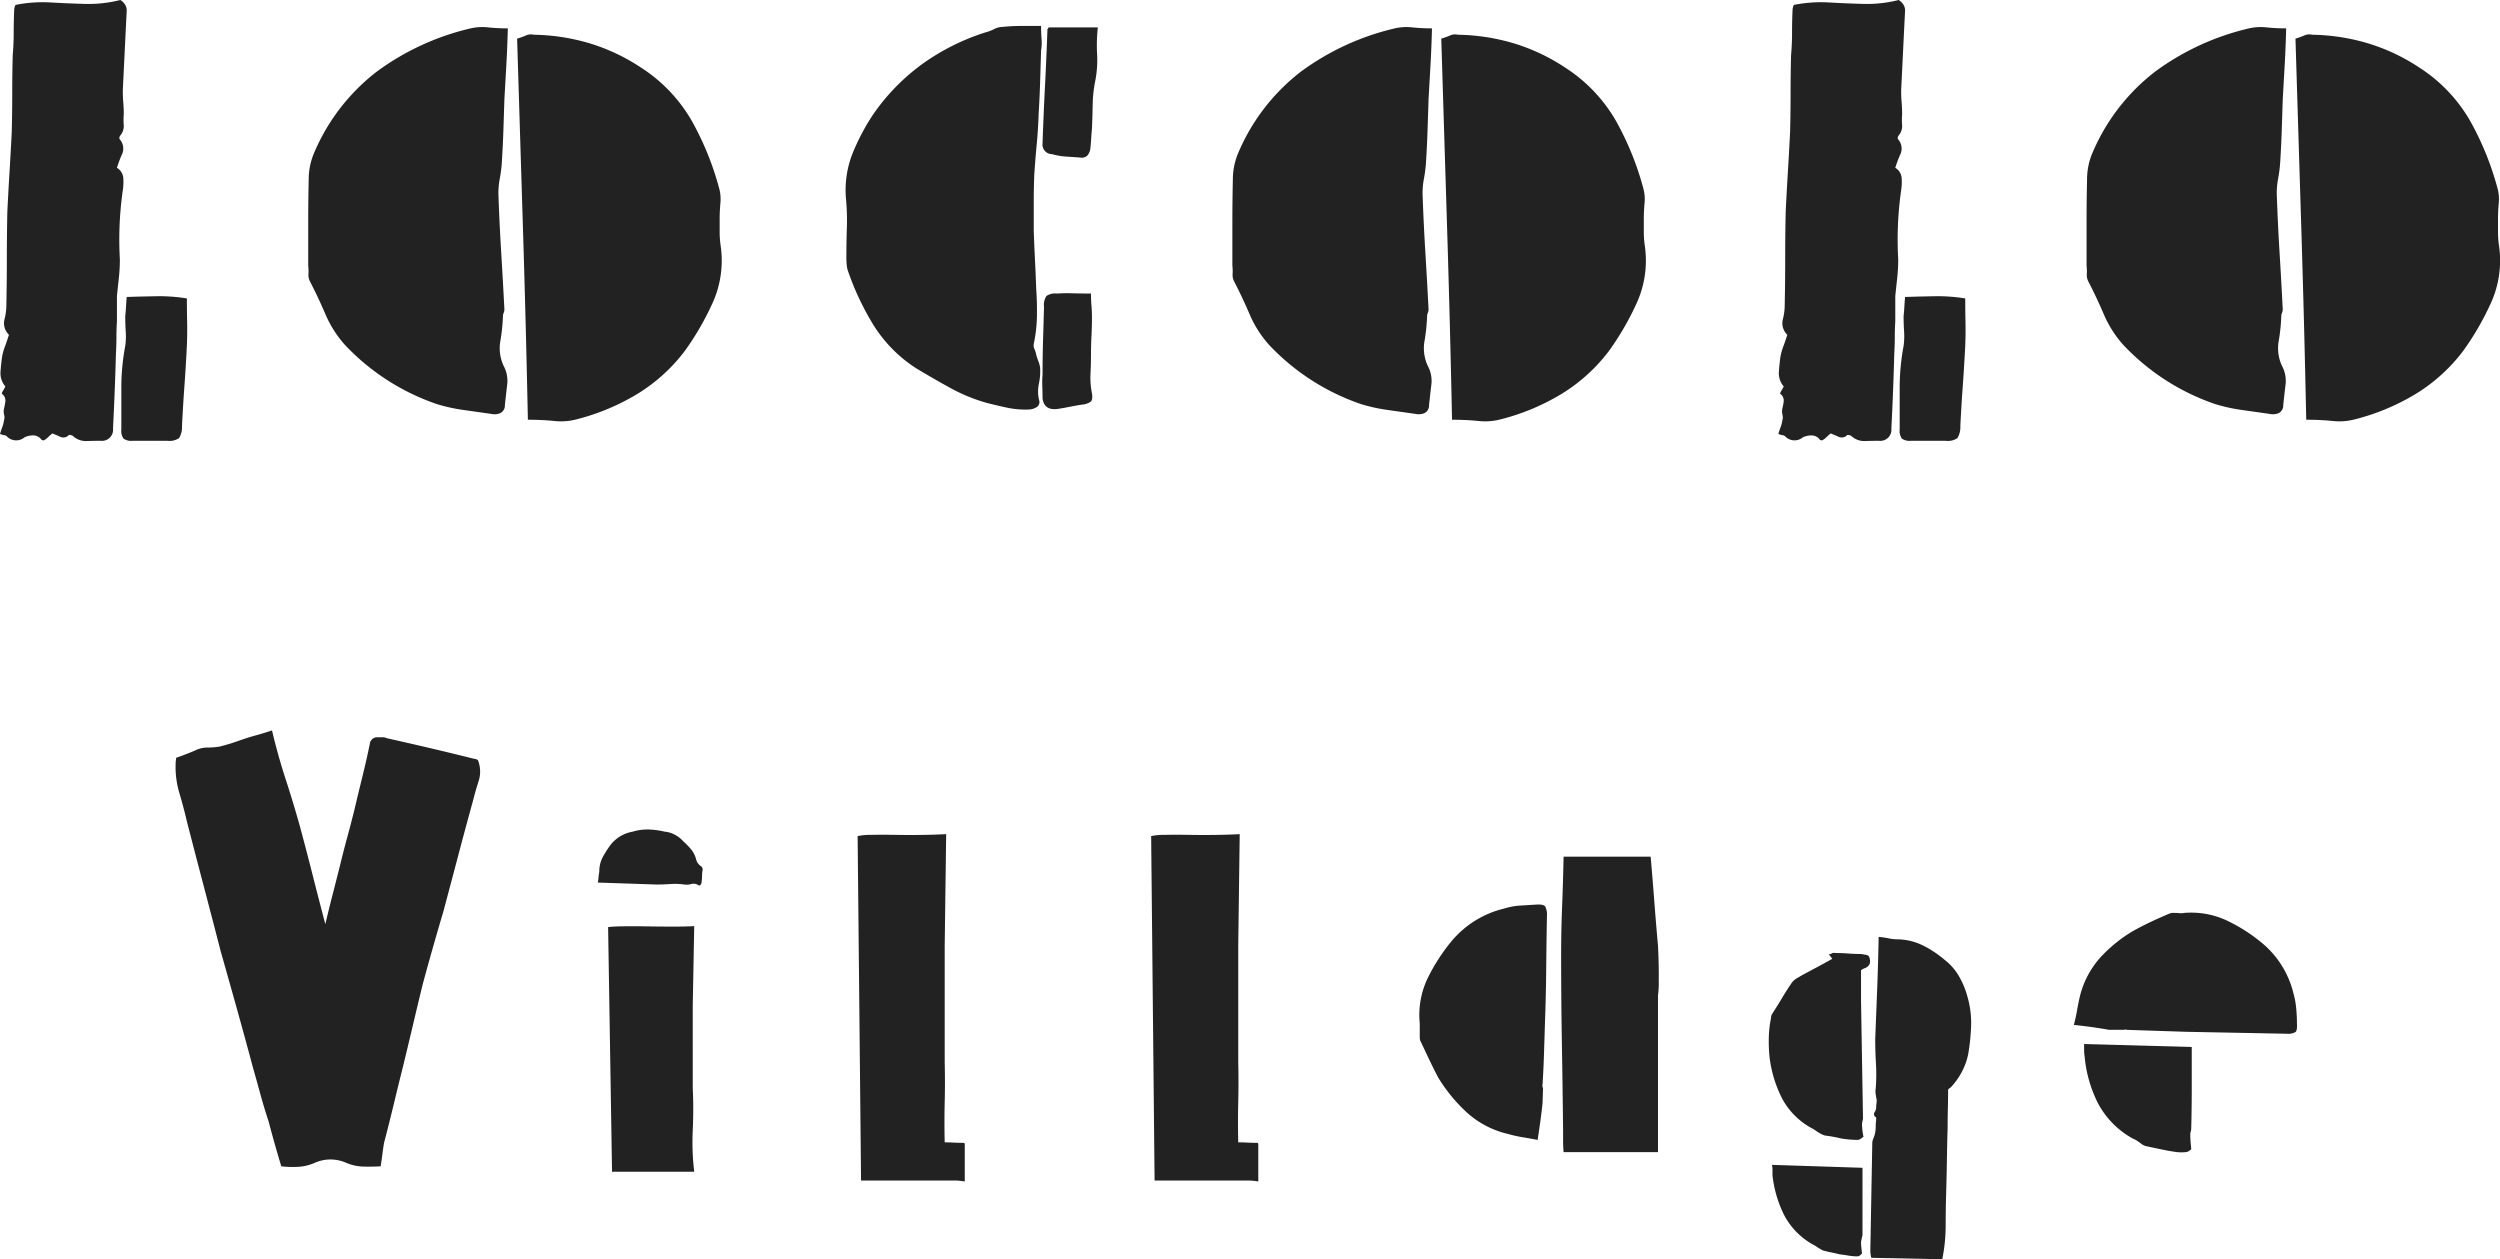 <svg xmlns="http://www.w3.org/2000/svg" width="306.604" height="154.44" viewBox="0 0 306.604 154.44">
  <path id="パス_55010" data-name="パス 55010" d="M-151.05,3.84q.12-.42.27-.81a3.71,3.71,0,0,0,.21-.81,1.284,1.284,0,0,0,.03-.72,1.686,1.686,0,0,1-.03-.72,8.094,8.094,0,0,0,.18-.96,1.016,1.016,0,0,0-.42-.9q-.06-.06.12-.36t.3-.54a2.5,2.5,0,0,1-.6-1.74q.06-.9.18-1.8a7.031,7.031,0,0,1,.36-1.35q.24-.63.42-1.23a.46.46,0,0,0,.06-.18v-.06a1.96,1.96,0,0,1-.54-1.83,7.087,7.087,0,0,0,.24-1.77q.06-2.88.06-5.73t.06-5.73q.12-2.46.27-4.92t.27-4.86q.06-2.4.06-4.74t.06-4.68q.12-1.38.12-2.73t.06-2.79a1.426,1.426,0,0,1,.06-.39.687.687,0,0,1,.12-.27,16.7,16.7,0,0,1,4.23-.3q2.13.12,4.29.18a15.914,15.914,0,0,0,4.32-.48,1.852,1.852,0,0,1,.54.51,1.34,1.34,0,0,1,.24.81q-.12,2.4-.24,4.86l-.24,4.92q0,.78.06,1.47t.06,1.47a7.276,7.276,0,0,0,0,1.32,1.811,1.811,0,0,1-.48,1.32q-.12.3,0,.42a1.708,1.708,0,0,1,.3,1.74,14.429,14.429,0,0,0-.66,1.74,1.6,1.6,0,0,1,.78,1.23,6.582,6.582,0,0,1-.06,1.53,42.693,42.693,0,0,0-.36,8.46,20.919,20.919,0,0,1-.12,2.25q-.12,1.11-.24,2.25v3.12q-.06.96-.06,1.92t-.06,1.98q-.06,2.22-.15,4.56t-.21,4.68a1.359,1.359,0,0,1-1.5,1.5q-.84,0-1.74.03a2.336,2.336,0,0,1-1.62-.57.523.523,0,0,0-.27-.15,1.39,1.39,0,0,0-.27-.03.916.916,0,0,1-1.05.24q-.51-.24-.99-.42a4.5,4.5,0,0,0-.48.42,2.79,2.79,0,0,1-.54.42.475.475,0,0,1-.3-.06,1.255,1.255,0,0,0-1.02-.54,2.381,2.381,0,0,0-1.08.24,1.587,1.587,0,0,1-2.16-.12.564.564,0,0,0-.33-.15A2.3,2.3,0,0,1-151.05,3.84Zm14.88-.54V-1.83a28,28,0,0,1,.48-5.13,8.591,8.591,0,0,0,.06-1.77q-.06-.93-.06-1.89.06-.54.09-1.08t.09-1.26q1.86-.06,3.69-.09a20.975,20.975,0,0,1,3.69.27q0,1.44.03,2.88t-.03,2.88q-.12,2.46-.3,4.95t-.3,4.95a2.593,2.593,0,0,1-.36,1.47,2.078,2.078,0,0,1-1.44.33h-4.26a1.622,1.622,0,0,1-1.11-.27A1.622,1.622,0,0,1-136.17,3.3ZM-97.47.18a27.879,27.879,0,0,1-11.22-7.2,13.686,13.686,0,0,1-2.43-3.78q-.87-2.04-1.89-4.02a1.7,1.7,0,0,1-.21-.96,5.683,5.683,0,0,0-.03-1.02v-5.31q0-2.67.06-5.25a8.325,8.325,0,0,1,.6-3.12,24.751,24.751,0,0,1,7.74-10.11A31.447,31.447,0,0,1-93.33-45.9a6.434,6.434,0,0,1,2.16-.12,22.945,22.945,0,0,0,2.4.12q-.06,2.34-.18,4.47t-.24,4.23l-.12,3.72q-.06,1.86-.18,3.78a16.855,16.855,0,0,1-.27,2.25,9.4,9.4,0,0,0-.15,2.25q.12,3.36.33,6.81t.39,6.93a1.13,1.13,0,0,1-.09.45,1.13,1.13,0,0,0-.09.45,22.8,22.8,0,0,1-.33,3.09,5.1,5.1,0,0,0,.51,3.15,3.851,3.851,0,0,1,.33,2.22q-.15,1.26-.27,2.4a1.041,1.041,0,0,1-.57.99,1.885,1.885,0,0,1-1.11.09Q-92.49,1.14-94.2.9A21.053,21.053,0,0,1-97.47.18Zm34.68-22.74v1.62a11.865,11.865,0,0,0,.12,1.68,12.612,12.612,0,0,1-.9,6.84,34.279,34.279,0,0,1-3.48,6.06,21.081,21.081,0,0,1-5.91,5.34,27.448,27.448,0,0,1-7.35,3.06,7.464,7.464,0,0,1-2.76.21,31.522,31.522,0,0,0-3.24-.15q-.24-11.7-.6-23.34t-.72-23.4a9.547,9.547,0,0,0,1.08-.39,1.456,1.456,0,0,1,.96-.09,25.174,25.174,0,0,1,6.84,1.05,23.826,23.826,0,0,1,6.3,2.97,19.032,19.032,0,0,1,6.24,6.54,35.936,35.936,0,0,1,3.36,8.28,4.978,4.978,0,0,1,.15,1.83Q-62.79-23.46-62.79-22.56ZM-23.67-35.4q-.06,1.92-.24,3.78t-.3,3.78q-.06,1.68-.06,3.33v3.39q.06,1.8.15,3.57t.15,3.57q.12,1.68.09,3.39a17.617,17.617,0,0,1-.39,3.39,1.018,1.018,0,0,0,.09.63,2.755,2.755,0,0,1,.21.69q.12.42.27.81a3.865,3.865,0,0,1,.21.75,7.516,7.516,0,0,1-.15,2.01A4.551,4.551,0,0,0-23.61-.3a.729.729,0,0,1-.24.81,1.886,1.886,0,0,1-.96.33A10.713,10.713,0,0,1-27.48.63Q-28.77.36-30.15,0A21.22,21.22,0,0,1-34.5-1.8q-2.07-1.14-4.17-2.4a17.037,17.037,0,0,1-5.25-5.31,33.284,33.284,0,0,1-3.21-6.87,5.859,5.859,0,0,1-.09-.66q-.03-.36-.03-.66,0-1.86.06-3.72a28.9,28.9,0,0,0-.12-3.72,12.282,12.282,0,0,1,.81-5.4,26.848,26.848,0,0,1,2.49-4.74,25.713,25.713,0,0,1,6.06-6.24,27.421,27.421,0,0,1,7.8-3.9,5.026,5.026,0,0,0,1.02-.39,2.289,2.289,0,0,1,1.02-.27q1.2-.12,2.4-.12h2.34q0,.9.06,1.62a5.25,5.25,0,0,1-.06,1.38q-.06,1.98-.12,3.93T-23.67-35.4Zm1.26-10.62h6a20.037,20.037,0,0,0-.09,3.27,13.41,13.41,0,0,1-.21,3.21,15.947,15.947,0,0,0-.33,2.94q-.03,1.5-.09,3-.06.6-.09,1.14t-.09,1.14a1.886,1.886,0,0,1-.33.96.972.972,0,0,1-.93.3l-1.77-.12a8.281,8.281,0,0,1-1.71-.3,1.165,1.165,0,0,1-1.14-1.32q.12-3.54.3-7.02t.3-6.96l.03-.06A.854.854,0,0,1-22.41-46.02Zm5.28,35.52q0,1.2-.06,2.34t-.06,2.34q0,1.14-.06,2.31a9.551,9.551,0,0,0,.18,2.37q.12.78-.15,1.02a2.158,2.158,0,0,1-1.05.36q-.78.12-1.53.27t-1.53.27q-1.62.18-1.8-1.32,0-.72-.03-1.47a10.824,10.824,0,0,1,.03-1.41q0-2.1.06-4.17t.12-4.17a1.978,1.978,0,0,1,.3-1.32,1.855,1.855,0,0,1,1.26-.3q.96-.06,1.95-.03t2.25.03q0,.78.06,1.5T-17.13-10.5ZM15.87.18A27.879,27.879,0,0,1,4.65-7.02,13.686,13.686,0,0,1,2.22-10.8Q1.35-12.84.33-14.82a1.7,1.7,0,0,1-.21-.96A5.683,5.683,0,0,0,.09-16.8v-5.31q0-2.67.06-5.25a8.325,8.325,0,0,1,.6-3.12A24.751,24.751,0,0,1,8.49-40.59,31.447,31.447,0,0,1,20.01-45.9a6.434,6.434,0,0,1,2.16-.12,22.945,22.945,0,0,0,2.4.12q-.06,2.34-.18,4.47t-.24,4.23l-.12,3.72q-.06,1.86-.18,3.78a16.855,16.855,0,0,1-.27,2.25,9.4,9.4,0,0,0-.15,2.25q.12,3.36.33,6.81t.39,6.93a1.13,1.13,0,0,1-.09.45,1.13,1.13,0,0,0-.09.45,22.8,22.8,0,0,1-.33,3.09,5.1,5.1,0,0,0,.51,3.15,3.851,3.851,0,0,1,.33,2.22Q24.33-.84,24.21.3a1.041,1.041,0,0,1-.57.99,1.885,1.885,0,0,1-1.11.09Q20.85,1.14,19.14.9A21.052,21.052,0,0,1,15.87.18ZM50.55-22.56v1.62a11.865,11.865,0,0,0,.12,1.68,12.612,12.612,0,0,1-.9,6.84,34.279,34.279,0,0,1-3.48,6.06,21.081,21.081,0,0,1-5.91,5.34,27.448,27.448,0,0,1-7.35,3.06,7.464,7.464,0,0,1-2.76.21,31.522,31.522,0,0,0-3.24-.15q-.24-11.7-.6-23.34t-.72-23.4a9.547,9.547,0,0,0,1.08-.39,1.456,1.456,0,0,1,.96-.09,25.174,25.174,0,0,1,6.84,1.05,23.826,23.826,0,0,1,6.3,2.97,19.032,19.032,0,0,1,6.24,6.54,35.936,35.936,0,0,1,3.36,8.28,4.978,4.978,0,0,1,.15,1.83Q50.55-23.46,50.55-22.56Zm16.5,26.4q.12-.42.27-.81a3.711,3.711,0,0,0,.21-.81,1.284,1.284,0,0,0,.03-.72,1.686,1.686,0,0,1-.03-.72,8.1,8.1,0,0,0,.18-.96,1.016,1.016,0,0,0-.42-.9q-.06-.06.12-.36t.3-.54a2.5,2.5,0,0,1-.6-1.74q.06-.9.18-1.8a7.029,7.029,0,0,1,.36-1.35q.24-.63.42-1.23a.46.46,0,0,0,.06-.18v-.06a1.961,1.961,0,0,1-.54-1.83,7.087,7.087,0,0,0,.24-1.77q.06-2.88.06-5.73t.06-5.73q.12-2.46.27-4.92t.27-4.86q.06-2.4.06-4.74t.06-4.68q.12-1.38.12-2.73t.06-2.79a1.426,1.426,0,0,1,.06-.39.686.686,0,0,1,.12-.27,16.7,16.7,0,0,1,4.23-.3q2.13.12,4.29.18a15.914,15.914,0,0,0,4.32-.48,1.852,1.852,0,0,1,.54.51,1.34,1.34,0,0,1,.24.81q-.12,2.4-.24,4.86l-.24,4.92q0,.78.06,1.47t.06,1.47a7.275,7.275,0,0,0,0,1.32,1.811,1.811,0,0,1-.48,1.32q-.12.3,0,.42a1.708,1.708,0,0,1,.3,1.74,14.431,14.431,0,0,0-.66,1.74,1.6,1.6,0,0,1,.78,1.23,6.582,6.582,0,0,1-.06,1.53,42.693,42.693,0,0,0-.36,8.46,20.919,20.919,0,0,1-.12,2.25q-.12,1.11-.24,2.25v3.12q-.06.96-.06,1.92t-.06,1.98q-.06,2.22-.15,4.56t-.21,4.68a1.359,1.359,0,0,1-1.5,1.5q-.84,0-1.74.03a2.336,2.336,0,0,1-1.62-.57.523.523,0,0,0-.27-.15,1.39,1.39,0,0,0-.27-.03.916.916,0,0,1-1.05.24q-.51-.24-.99-.42a4.505,4.505,0,0,0-.48.42,2.789,2.789,0,0,1-.54.42.475.475,0,0,1-.3-.06,1.255,1.255,0,0,0-1.02-.54,2.382,2.382,0,0,0-1.08.24,1.587,1.587,0,0,1-2.16-.12.564.564,0,0,0-.33-.15A2.3,2.3,0,0,1,67.05,3.84ZM81.93,3.3V-1.83a28,28,0,0,1,.48-5.13,8.59,8.59,0,0,0,.06-1.77q-.06-.93-.06-1.89.06-.54.09-1.08t.09-1.26q1.86-.06,3.69-.09a20.975,20.975,0,0,1,3.69.27q0,1.44.03,2.88t-.03,2.88q-.12,2.46-.3,4.95t-.3,4.95a2.593,2.593,0,0,1-.36,1.47,2.078,2.078,0,0,1-1.44.33H83.31a1.622,1.622,0,0,1-1.11-.27A1.622,1.622,0,0,1,81.93,3.3ZM120.63.18a27.879,27.879,0,0,1-11.22-7.2,13.686,13.686,0,0,1-2.43-3.78q-.87-2.04-1.89-4.02a1.7,1.7,0,0,1-.21-.96,5.683,5.683,0,0,0-.03-1.02v-5.31q0-2.67.06-5.25a8.325,8.325,0,0,1,.6-3.12,24.751,24.751,0,0,1,7.74-10.11,31.447,31.447,0,0,1,11.52-5.31,6.434,6.434,0,0,1,2.16-.12,22.945,22.945,0,0,0,2.4.12q-.06,2.34-.18,4.47t-.24,4.23l-.12,3.72q-.06,1.86-.18,3.78a16.855,16.855,0,0,1-.27,2.25,9.4,9.4,0,0,0-.15,2.25q.12,3.36.33,6.81t.39,6.93a1.13,1.13,0,0,1-.09.45,1.13,1.13,0,0,0-.09.45,22.8,22.8,0,0,1-.33,3.09,5.1,5.1,0,0,0,.51,3.15,3.851,3.851,0,0,1,.33,2.22q-.15,1.26-.27,2.4a1.041,1.041,0,0,1-.57.99,1.885,1.885,0,0,1-1.11.09q-1.68-.24-3.39-.48A21.053,21.053,0,0,1,120.63.18Zm34.68-22.74v1.62a11.865,11.865,0,0,0,.12,1.68,12.612,12.612,0,0,1-.9,6.84,34.278,34.278,0,0,1-3.48,6.06,21.081,21.081,0,0,1-5.91,5.34,27.447,27.447,0,0,1-7.35,3.06,7.464,7.464,0,0,1-2.76.21,31.522,31.522,0,0,0-3.24-.15q-.24-11.7-.6-23.34t-.72-23.4a9.548,9.548,0,0,0,1.08-.39,1.456,1.456,0,0,1,.96-.09,25.174,25.174,0,0,1,6.84,1.05,23.826,23.826,0,0,1,6.3,2.97,19.032,19.032,0,0,1,6.24,6.54,35.936,35.936,0,0,1,3.36,8.28,4.979,4.979,0,0,1,.15,1.83Q155.31-23.46,155.31-22.56ZM-92.91,43.68a.8.8,0,0,1,.48.18,3.78,3.78,0,0,1,.09,2.52q-.39,1.2-.69,2.4-.96,3.48-1.86,6.9t-1.8,6.78q-.66,2.22-1.29,4.44t-1.23,4.44q-.6,2.46-1.2,5.01t-1.2,5.01q-.6,2.4-1.17,4.77t-1.17,4.65q-.12.72-.21,1.44t-.21,1.44q-1.14.06-2.16.03a5.775,5.775,0,0,1-2.04-.45,4.737,4.737,0,0,0-3.9,0,5.747,5.747,0,0,1-1.98.48,12.4,12.4,0,0,1-2.1-.06q-.42-1.38-.81-2.76t-.75-2.76q-.54-1.62-.99-3.27t-.93-3.33q-.96-3.6-1.95-7.14t-2.01-7.14q-1.02-3.96-2.07-7.95t-2.07-7.95q-.42-1.8-.93-3.51a11.151,11.151,0,0,1-.45-3.57,2.769,2.769,0,0,1,.03-.39,2.48,2.48,0,0,0,.03-.33q1.38-.48,2.46-.96a3.367,3.367,0,0,1,1.41-.3,8.927,8.927,0,0,0,1.47-.12q1.2-.3,2.37-.72t2.31-.72q.42-.12.81-.24t.93-.3q.72,3.06,1.65,5.91t1.77,5.85q.78,2.88,1.53,5.85t1.59,6.15q.48-2.04.93-3.78t.87-3.42q.42-1.74.87-3.39t.87-3.33q.48-2.04.99-4.11t.93-4.11a.9.9,0,0,1,.96-.78h.6a1.191,1.191,0,0,1,.54.12q2.7.6,5.37,1.23T-92.91,43.68Zm27.48,15.48a1.054,1.054,0,0,0-.84-.12,2,2,0,0,1-.84.06,8.112,8.112,0,0,0-1.71-.06q-.87.06-1.77.06l-3.51-.12-3.63-.12q.06-.36.09-.69a5.967,5.967,0,0,1,.09-.63,3.738,3.738,0,0,1,.42-1.8,11.9,11.9,0,0,1,.96-1.5,4.368,4.368,0,0,1,2.7-1.62,6.3,6.3,0,0,1,1.98-.27,10.005,10.005,0,0,1,1.98.27,3.19,3.19,0,0,1,1.26.39,3.725,3.725,0,0,1,1.02.81,8.511,8.511,0,0,1,.93.96,3.121,3.121,0,0,1,.63,1.26,1.444,1.444,0,0,0,.54.78.484.484,0,0,1,.24.54,4.372,4.372,0,0,0-.06.72,4.372,4.372,0,0,1-.06.72.516.516,0,0,1-.12.33A.2.2,0,0,1-65.43,59.16Zm-.48,5.04-.18,9.72V84.06q.12,2.58,0,5.16a30.918,30.918,0,0,0,.18,5.1H-75.99l-.48-30a15.617,15.617,0,0,1,1.65-.09q1.29-.03,3,0t3.33.03Q-66.87,64.26-65.91,64.2Zm30.9-11.28-.18,13.68V80.88q.06,2.46,0,4.92t0,4.92q.6,0,1.14.03t1.14.03h.06q.06,0,.12.12v4.62a7.365,7.365,0,0,0-1.32-.12h-11.4l-.42-42.24a7.511,7.511,0,0,1,1.68-.15q1.32-.03,3.09,0t3.42,0Q-36.03,52.98-35.01,52.92Zm36,0L.81,66.6V80.88q.06,2.46,0,4.92t0,4.92q.6,0,1.14.03t1.14.03h.06q.06,0,.12.12v4.62a7.365,7.365,0,0,0-1.32-.12H-9.45l-.42-42.24a7.511,7.511,0,0,1,1.68-.15q1.32-.03,3.09,0t3.42,0Q-.03,52.98.99,52.92Zm50.4,2.76q.24,2.76.45,5.52t.45,5.4q.12,2.4.09,4.23a10.551,10.551,0,0,1-.09,1.83V91.92H40.71q-.06-.72-.06-1.44V89.16q-.06-5.34-.15-10.71t-.09-10.71q0-2.94.12-5.94t.18-6.12ZM23.13,78.24a1.763,1.763,0,0,1-.06-.42V76.14a10.436,10.436,0,0,1,.9-5.4,23.02,23.02,0,0,1,2.94-4.62,12.081,12.081,0,0,1,6.54-4.08,8.173,8.173,0,0,1,1.95-.36l1.95-.12q.9-.06,1.11.24a2.149,2.149,0,0,1,.21,1.14q-.06,3.24-.09,6.48t-.15,6.54l-.12,3.84q-.06,1.92-.18,3.84-.06.06.06.48l-.06,1.8q-.12,1.14-.27,2.22t-.33,2.28q-.96-.18-1.86-.33a15.76,15.76,0,0,1-1.74-.39,11.361,11.361,0,0,1-4.98-2.55,19.781,19.781,0,0,1-3.6-4.35q-.6-1.14-1.14-2.28ZM78.87,89.76a4.047,4.047,0,0,0,.09-.48,3.865,3.865,0,0,0,.03-.48q0-.3.03-.6t.03-.54a.428.428,0,0,1-.18-.66,1.158,1.158,0,0,0,.18-.6,2.585,2.585,0,0,1,.03-.42,2.585,2.585,0,0,0,.03-.42l-.12-.72a2.175,2.175,0,0,1,0-.72,22.385,22.385,0,0,0,.03-3.06q-.09-1.5-.09-3,.12-3.06.24-6.15t.18-6.39a10.671,10.671,0,0,1,1.23.18,5.382,5.382,0,0,0,1.11.12,7.4,7.4,0,0,1,3.15.78,13.484,13.484,0,0,1,2.61,1.74,6.941,6.941,0,0,1,1.77,2.04,10.432,10.432,0,0,1,1.05,2.58,11.525,11.525,0,0,1,.42,3.48,25.665,25.665,0,0,1-.36,3.48,8.207,8.207,0,0,1-.78,2.16,8.71,8.71,0,0,1-1.32,1.86.983.983,0,0,1-.15.12,1.455,1.455,0,0,0-.21.18q0,1.14-.03,2.31t-.03,2.37q-.06,1.98-.09,3.99t-.09,4.05q-.06,2.04-.06,4.02a20.786,20.786,0,0,1-.42,4.08l-8.7-.18a3.526,3.526,0,0,1-.12-.84q.06-3.36.12-6.63t.12-6.57a1.388,1.388,0,0,1,.12-.57A3.139,3.139,0,0,0,78.87,89.76ZM68.73,71.1a2.137,2.137,0,0,1,.6-.51q.36-.21.66-.39l1.8-.96q.9-.48,1.86-1.02a2.6,2.6,0,0,0-.42-.54,2.054,2.054,0,0,0,.42-.15.455.455,0,0,1,.36-.03q.84,0,1.62.06t1.56.06q.36.06.69.12t.39.54q.18.84-.78,1.14l-.3.18v3.78q.06,3.6.12,7.17t.12,7.17a1.426,1.426,0,0,1-.06.39,1.631,1.631,0,0,0-.06.45,9.653,9.653,0,0,0,.18,1.5.575.575,0,0,0-.24.15,1.04,1.04,0,0,1-.42.21,12.767,12.767,0,0,1-2.1-.18q-.48-.12-.99-.21t-.99-.15a2.351,2.351,0,0,1-.54-.24,3.351,3.351,0,0,1-.45-.27q-.21-.15-.51-.33a8.963,8.963,0,0,1-3.75-3.72,15.276,15.276,0,0,1-1.53-5.04,19.6,19.6,0,0,1-.09-2.43,13.026,13.026,0,0,1,.27-2.37,1.065,1.065,0,0,1,.12-.48q.66-1.02,1.23-1.98T68.73,71.1Zm2.58,32.16a8.827,8.827,0,0,1-3.57-3.66,14.414,14.414,0,0,1-1.41-4.86v-.63a3.207,3.207,0,0,0-.06-.63l11.1.36v8.28a2.369,2.369,0,0,0-.09.36q-.03.18-.09.42,0,.3.03.63t.09.81l-.21.21a.528.528,0,0,1-.39.15,6.032,6.032,0,0,1-1.05-.09q-.51-.09-1.05-.15-.48-.12-.93-.21t-.93-.21a1.319,1.319,0,0,1-.54-.24,3.351,3.351,0,0,1-.45-.27A3.35,3.35,0,0,0,71.31,103.26Zm37.98-26.34h-1.68q-1.02-.18-2.07-.33t-2.25-.27q.24-.9.39-1.77t.33-1.65a11.134,11.134,0,0,1,2.43-4.74,17.525,17.525,0,0,1,4.11-3.36q1.08-.6,2.16-1.11t2.22-.99a1.279,1.279,0,0,1,.66-.12q.3,0,.63.03a2.189,2.189,0,0,0,.63-.03,10.363,10.363,0,0,1,5.13.9,20.455,20.455,0,0,1,4.35,2.76,11.557,11.557,0,0,1,3.9,6.24,9.912,9.912,0,0,1,.33,1.8q.09.96.09,1.86.06.84-.18,1.05a1.815,1.815,0,0,1-1.08.21l-6.18-.12-6.18-.12-3.63-.12-3.63-.12a.179.179,0,0,0-.18-.03A1.262,1.262,0,0,1,109.29,76.92Zm1.2,13.32a10.7,10.7,0,0,1-4.26-4.35,15.96,15.96,0,0,1-1.62-5.73,4.557,4.557,0,0,1-.06-.75v-.75l13.2.36v4.95q0,2.49-.06,4.95a1.631,1.631,0,0,1-.06.45,1.631,1.631,0,0,0-.06.45q0,.36.03.75t.09.99a2.6,2.6,0,0,1-.27.21.76.76,0,0,1-.45.15,5.09,5.09,0,0,1-1.23-.03q-.63-.09-1.23-.21t-1.17-.24q-.57-.12-1.11-.24a1.416,1.416,0,0,1-.66-.3q-.24-.18-.51-.36A3.1,3.1,0,0,0,110.49,90.24Z" transform="translate(151.05 49.38)" fill="#222"/>
</svg>

